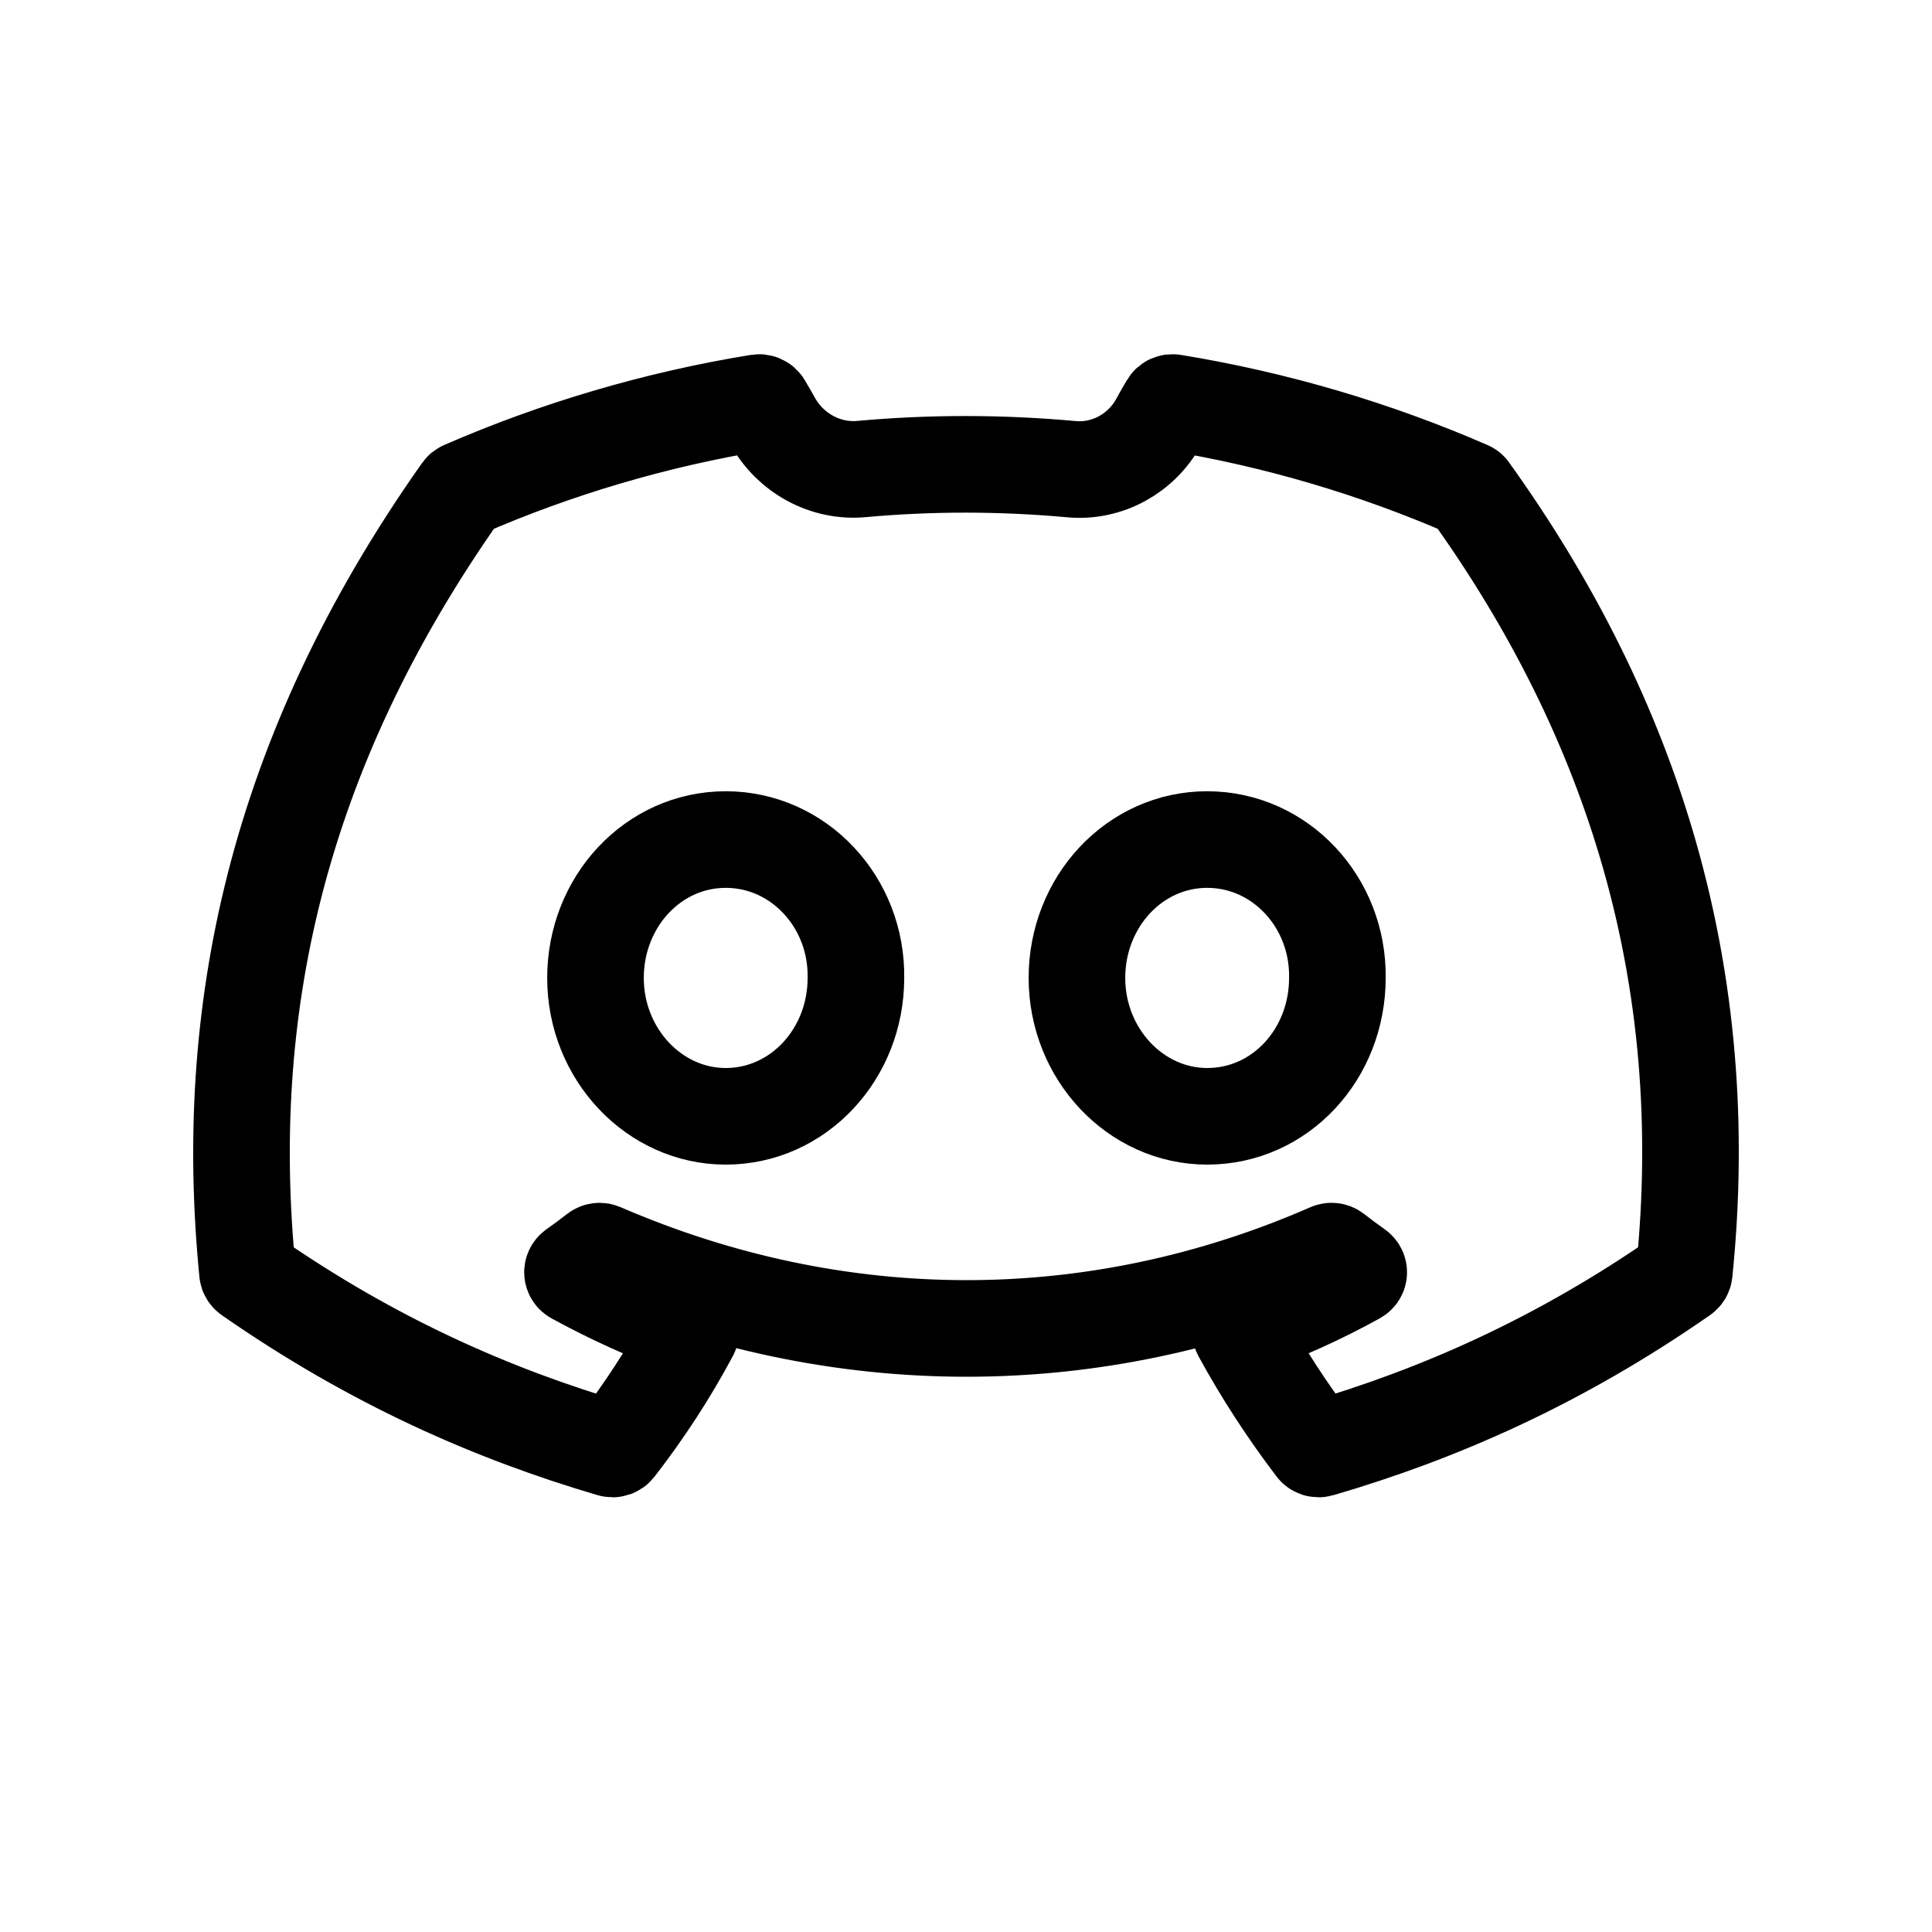 <svg width="40" height="40" viewBox="0 0 40 40" fill="none" xmlns="http://www.w3.org/2000/svg">
<path d="M30.396 10.13C28.484 9.298 26.434 8.686 24.29 8.335C24.251 8.328 24.212 8.345 24.192 8.379C24.125 8.491 24.057 8.611 23.989 8.736C23.633 9.388 22.926 9.781 22.186 9.714C20.726 9.581 19.273 9.58 17.832 9.711C17.086 9.778 16.367 9.381 16.002 8.727C15.934 8.606 15.866 8.489 15.801 8.379C15.781 8.346 15.742 8.329 15.703 8.335C13.56 8.685 11.509 9.297 9.596 10.13C9.58 10.136 9.565 10.148 9.556 10.162C5.667 15.668 4.601 21.038 5.124 26.342C5.126 26.368 5.142 26.392 5.163 26.408C7.729 28.194 10.215 29.278 12.654 29.996C12.693 30.008 12.735 29.994 12.759 29.963C13.336 29.217 13.851 28.43 14.292 27.602C14.318 27.553 14.293 27.495 14.24 27.476C13.424 27.183 12.647 26.826 11.9 26.419C11.841 26.387 11.836 26.307 11.89 26.268C12.047 26.157 12.205 26.041 12.355 25.923C12.382 25.902 12.42 25.897 12.452 25.911C17.362 28.035 22.677 28.035 27.529 25.911C27.561 25.896 27.599 25.901 27.627 25.922C27.777 26.039 27.934 26.157 28.093 26.268C28.147 26.307 28.144 26.387 28.084 26.419C27.337 26.833 26.56 27.183 25.743 27.475C25.69 27.494 25.666 27.553 25.692 27.602C26.143 28.428 26.657 29.216 27.224 29.962C27.247 29.994 27.29 30.008 27.329 29.996C29.78 29.278 32.266 28.194 34.832 26.408C34.854 26.392 34.868 26.369 34.871 26.343C35.496 20.211 33.823 14.885 30.435 10.163C30.427 10.148 30.413 10.136 30.396 10.13ZM15.025 23.112C13.547 23.112 12.329 21.826 12.329 20.247C12.329 18.668 13.523 17.382 15.025 17.382C16.539 17.382 17.745 18.679 17.721 20.247C17.721 21.826 16.527 23.112 15.025 23.112ZM24.993 23.112C23.515 23.112 22.297 21.826 22.297 20.247C22.297 18.668 23.492 17.382 24.993 17.382C26.507 17.382 27.713 18.679 27.689 20.247C27.689 21.826 26.507 23.112 24.993 23.112Z" stroke="black" stroke-width="2" stroke-linecap="round" stroke-linejoin="round"/>
</svg>

